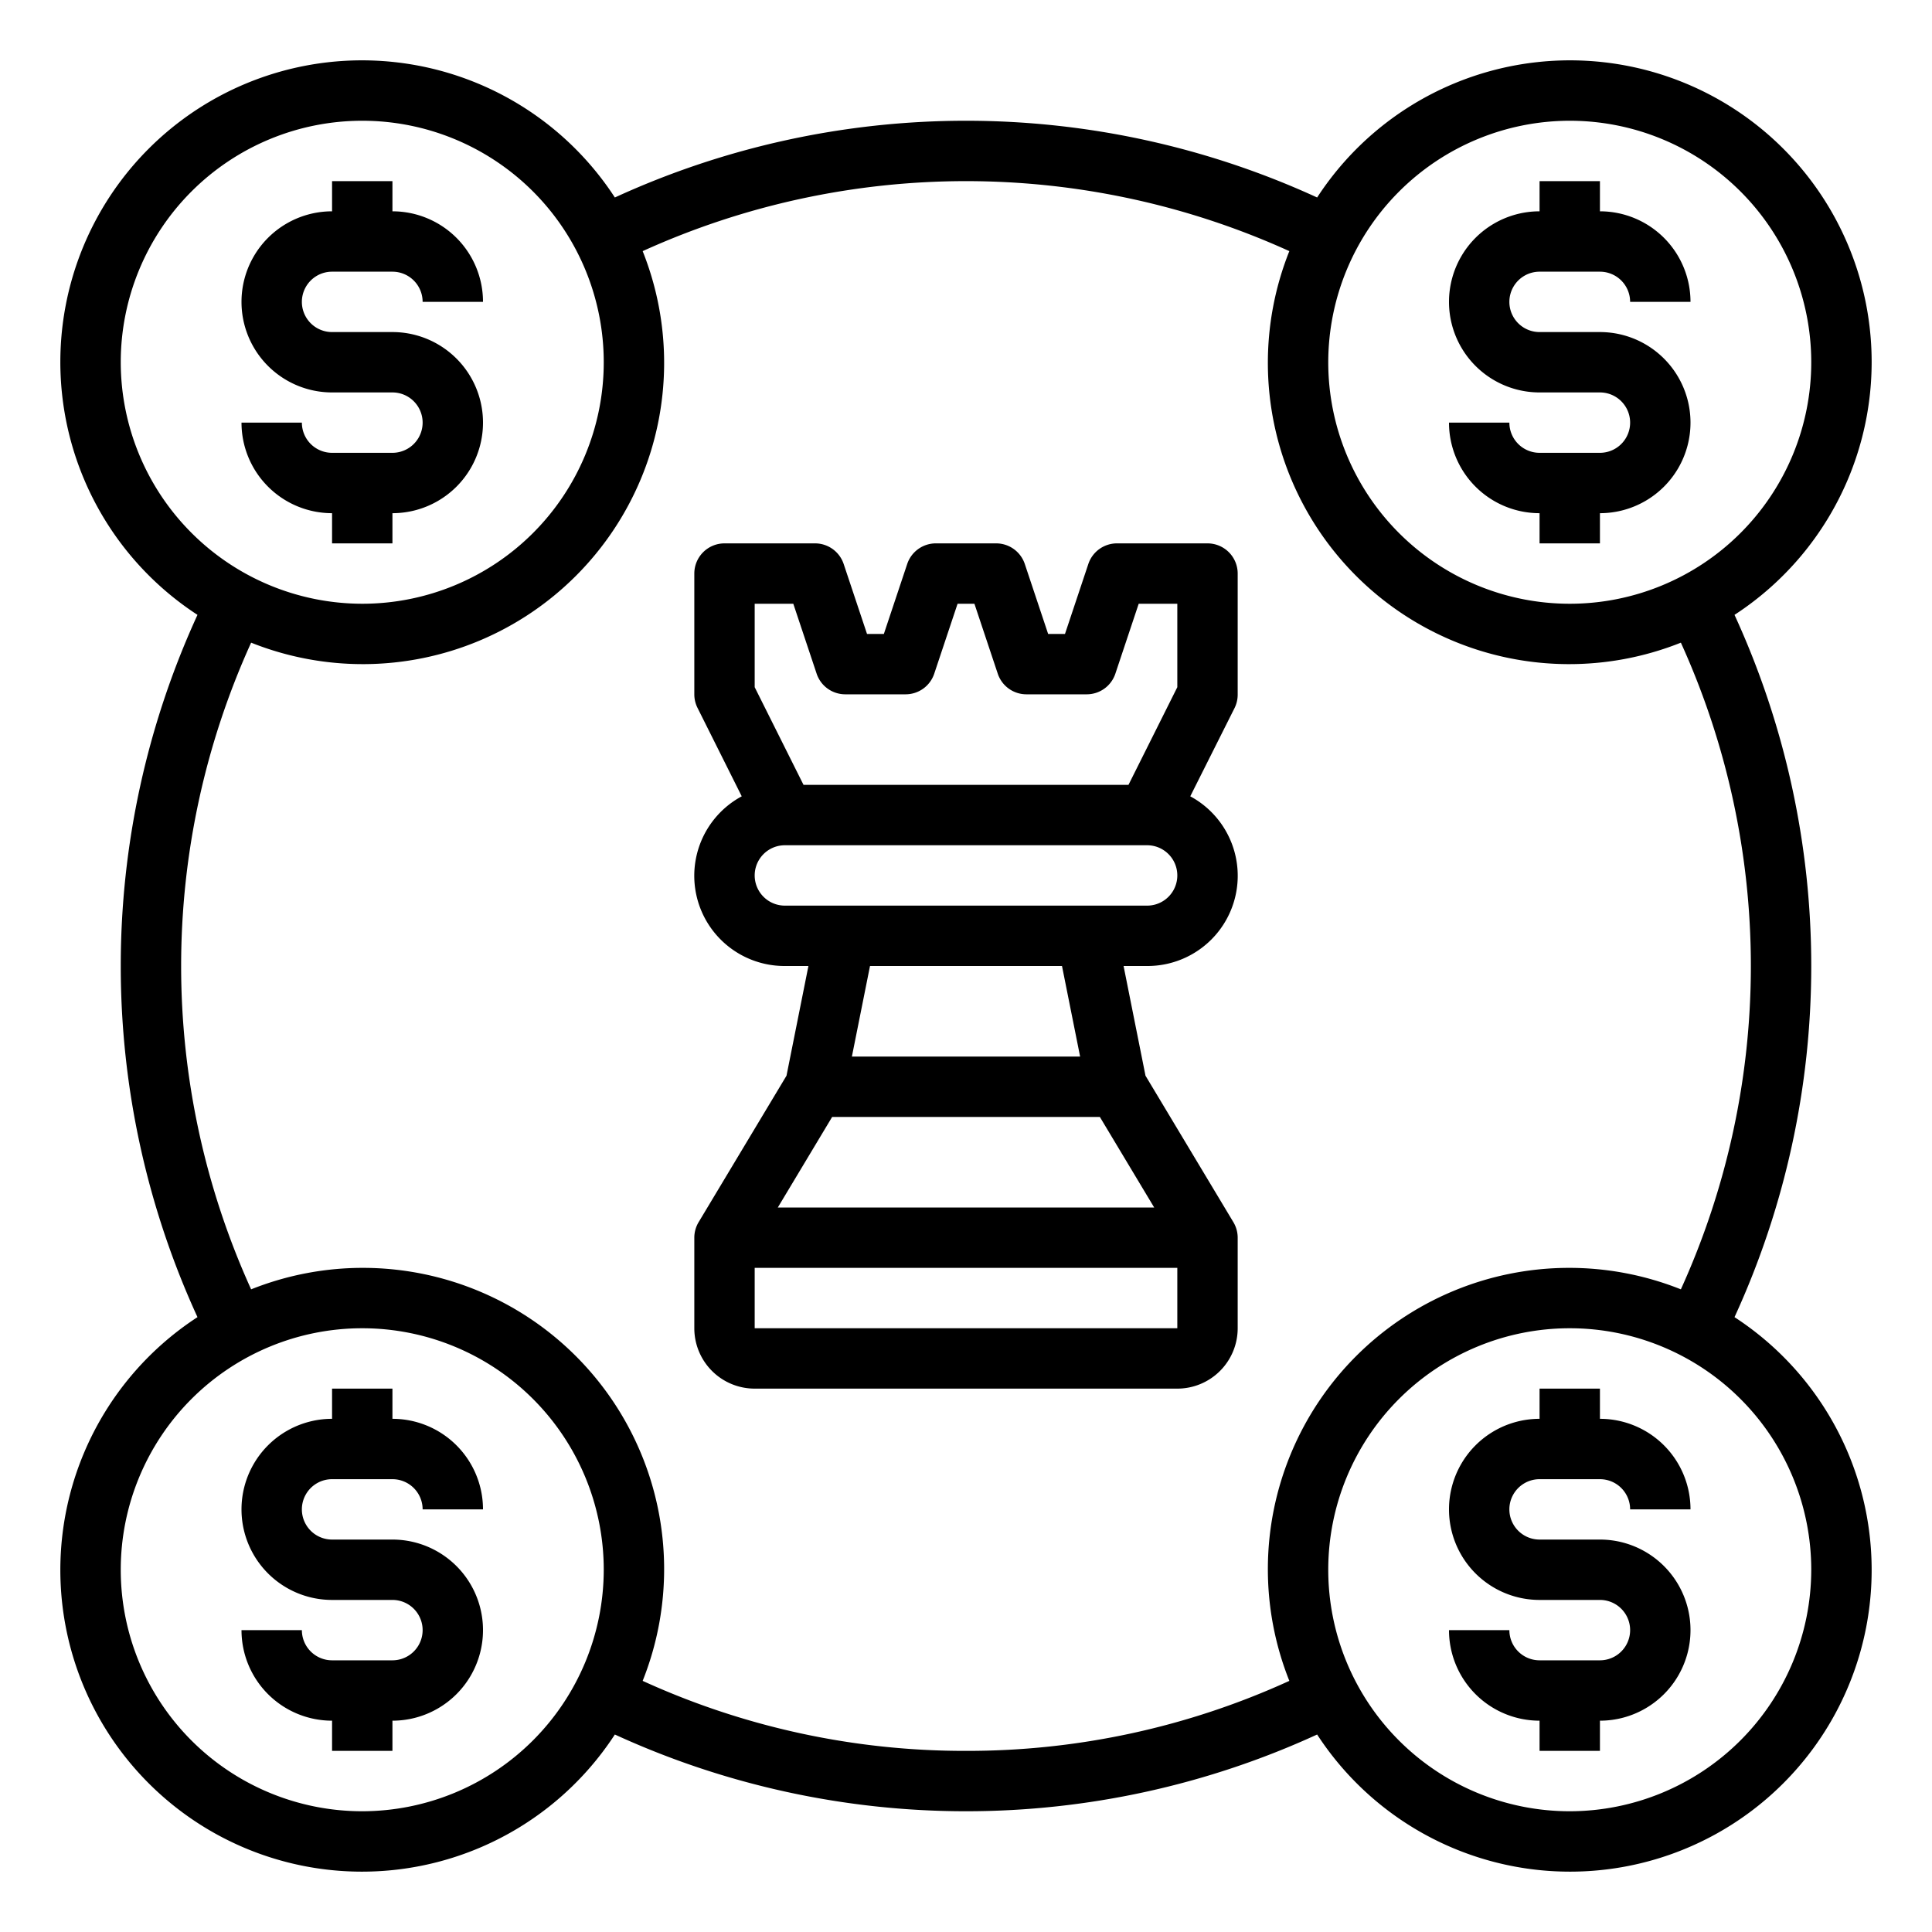 <svg xmlns="http://www.w3.org/2000/svg" viewBox="0 0 64 64" x="0px" y="0px"><path d="M11,49h2a1,1,0,0,1,1,1h2a3,3,0,0,0-3-3V46H11v1a3,3,0,0,0,0,6h2a1,1,0,0,1,0,2H11a1,1,0,0,1-1-1H8a3,3,0,0,0,3,3v1h2V57a3,3,0,0,0,0-6H11a1,1,0,0,1,0-2Z"></path><path d="M51,49h2a1,1,0,0,1,1,1h2a3,3,0,0,0-3-3V46H51v1a3,3,0,0,0,0,6h2a1,1,0,0,1,0,2H51a1,1,0,0,1-1-1H48a3,3,0,0,0,3,3v1h2V57a3,3,0,0,0,0-6H51a1,1,0,0,1,0-2Z"></path><path d="M57.458,43.632a27.885,27.885,0,0,0,0-23.264A9.993,9.993,0,1,0,43.632,6.542a27.885,27.885,0,0,0-23.264,0A9.993,9.993,0,1,0,6.542,20.368a27.885,27.885,0,0,0,0,23.264A9.993,9.993,0,1,0,20.368,57.458a27.885,27.885,0,0,0,23.264,0A9.993,9.993,0,1,0,57.458,43.632ZM52,4a8,8,0,1,1-8,8A8.009,8.009,0,0,1,52,4ZM4,12a8,8,0,1,1,8,8A8.009,8.009,0,0,1,4,12Zm8,48a8,8,0,1,1,8-8A8.009,8.009,0,0,1,12,60Zm20-2a25.655,25.655,0,0,1-10.711-2.319,9.981,9.981,0,0,0-12.97-12.97,25.9,25.9,0,0,1,0-21.422,9.981,9.981,0,0,0,12.97-12.97,25.9,25.9,0,0,1,21.422,0,9.981,9.981,0,0,0,12.97,12.97,25.9,25.9,0,0,1,0,21.422,9.981,9.981,0,0,0-12.97,12.97A25.655,25.655,0,0,1,32,58Zm20,2a8,8,0,1,1,8-8A8.009,8.009,0,0,1,52,60Z"></path><path d="M13,18V17a3,3,0,0,0,0-6H11a1,1,0,0,1,0-2h2a1,1,0,0,1,1,1h2a3,3,0,0,0-3-3V6H11V7a3,3,0,0,0,0,6h2a1,1,0,0,1,0,2H11a1,1,0,0,1-1-1H8a3,3,0,0,0,3,3v1Z"></path><path d="M53,15H51a1,1,0,0,1-1-1H48a3,3,0,0,0,3,3v1h2V17a3,3,0,0,0,0-6H51a1,1,0,0,1,0-2h2a1,1,0,0,1,1,1h2a3,3,0,0,0-3-3V6H51V7a3,3,0,0,0,0,6h2a1,1,0,0,1,0,2Z"></path><path d="M40,18H37a1,1,0,0,0-.948.684L35.279,21h-.558l-.773-2.316A1,1,0,0,0,33,18H31a1,1,0,0,0-.948.684L29.279,21h-.558l-.773-2.316A1,1,0,0,0,27,18H24a1,1,0,0,0-1,1v4a1,1,0,0,0,.105.447l1.466,2.932A2.989,2.989,0,0,0,26,32h.78l-.726,3.634-2.911,4.851A1,1,0,0,0,23,41v3a2,2,0,0,0,2,2H39a2,2,0,0,0,2-2V41a1,1,0,0,0-.143-.515l-2.911-4.851L37.22,32H38a2.989,2.989,0,0,0,1.429-5.621L40.9,23.447A1,1,0,0,0,41,23V19A1,1,0,0,0,40,18ZM25,20h1.279l.773,2.316A1,1,0,0,0,28,23h2a1,1,0,0,0,.948-.684L31.721,20h.558l.773,2.316A1,1,0,0,0,34,23h2a1,1,0,0,0,.948-.684L37.721,20H39v2.764L37.382,26H26.618L25,22.764Zm0,24V42H39v2Zm13.234-4H25.766l1.8-3h8.868ZM35.78,35H28.22l.6-3h6.36ZM38,30H26a1,1,0,0,1,0-2H38a1,1,0,0,1,0,2Z"></path></svg>